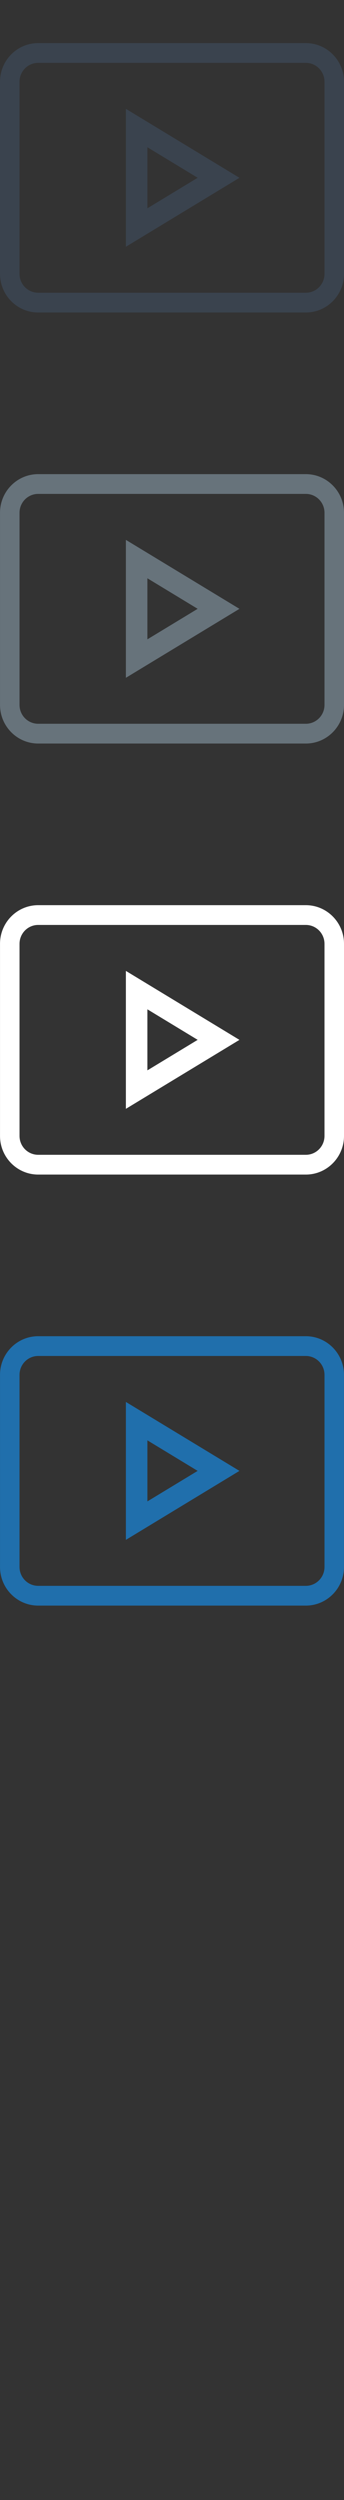 <svg width="32" height="232" viewBox="0 0 32 232" xmlns="http://www.w3.org/2000/svg"><rect x="0" y="0" width="32" height="232" fill="#333333" stroke="none"/><g fill="none"><path d="M28.452 149h-24.9c-1.96 0-3.55-1.607-3.55-3.586v-17.828C0 125.608 1.59 124 3.55 124h24.9c1.956 0 3.548 1.608 3.548 3.586v17.828c0 1.98-1.592 3.586-3.548 3.586zm-24.9-23.166c-.96 0-1.736.785-1.736 1.752v17.828c0 .97.778 1.752 1.737 1.752h24.9c.955 0 1.733-.783 1.733-1.752v-17.828c0-.967-.778-1.752-1.734-1.752h-24.9zm8.158 4.266v12.8l10.564-6.402L11.71 130.1zm2 3.564l4.677 2.834-4.676 2.832v-5.666zm0 0" fill="#206FAC"/><path d="M28.452 109h-24.9c-1.96 0-3.55-1.607-3.55-3.586V87.586C0 85.608 1.59 84 3.55 84h24.9c1.958 0 3.55 1.608 3.55 3.586v17.828c0 1.98-1.592 3.586-3.548 3.586zm-24.9-23.166c-.96 0-1.736.785-1.736 1.752v17.828c0 .97.778 1.752 1.737 1.752h24.9c.955 0 1.733-.783 1.733-1.752V87.586c0-.967-.778-1.752-1.734-1.752h-24.9zM11.71 90.1v12.8l10.564-6.4-10.564-6.4zm2 3.564l4.677 2.834-4.676 2.832v-5.666zm0 0" fill="#fff"/><path d="M28.452 69h-24.9c-1.96 0-3.55-1.607-3.55-3.586V47.586C0 45.608 1.59 44 3.55 44h24.9c1.958 0 3.55 1.608 3.55 3.586v17.828C32 67.394 30.408 69 28.452 69zm-24.9-23.166c-.96 0-1.736.785-1.736 1.752v17.828c0 .97.778 1.752 1.737 1.752h24.9c.955 0 1.733-.783 1.733-1.752V47.586c0-.967-.778-1.752-1.734-1.752h-24.9zM11.71 50.1v12.8l10.564-6.4-10.564-6.4zm2 3.564l4.677 2.834-4.676 2.832v-5.666zm0 0" fill="#67737B"/><path d="M28.452 29h-24.9c-1.96 0-3.55-1.607-3.55-3.586V7.586C0 5.608 1.59 4 3.55 4h24.9C30.408 4 32 5.608 32 7.586v17.828C32 27.394 30.408 29 28.452 29zM3.552 5.834c-.96 0-1.736.785-1.736 1.752v17.828c0 .97.778 1.752 1.737 1.752h24.9c.955 0 1.733-.783 1.733-1.752V7.586c0-.967-.778-1.752-1.734-1.752h-24.9zM11.71 10.1v12.8l10.564-6.4-10.564-6.4zm2 3.564l4.677 2.834-4.676 2.832v-5.666zm0 0" fill="#3A434E"/></g></svg>